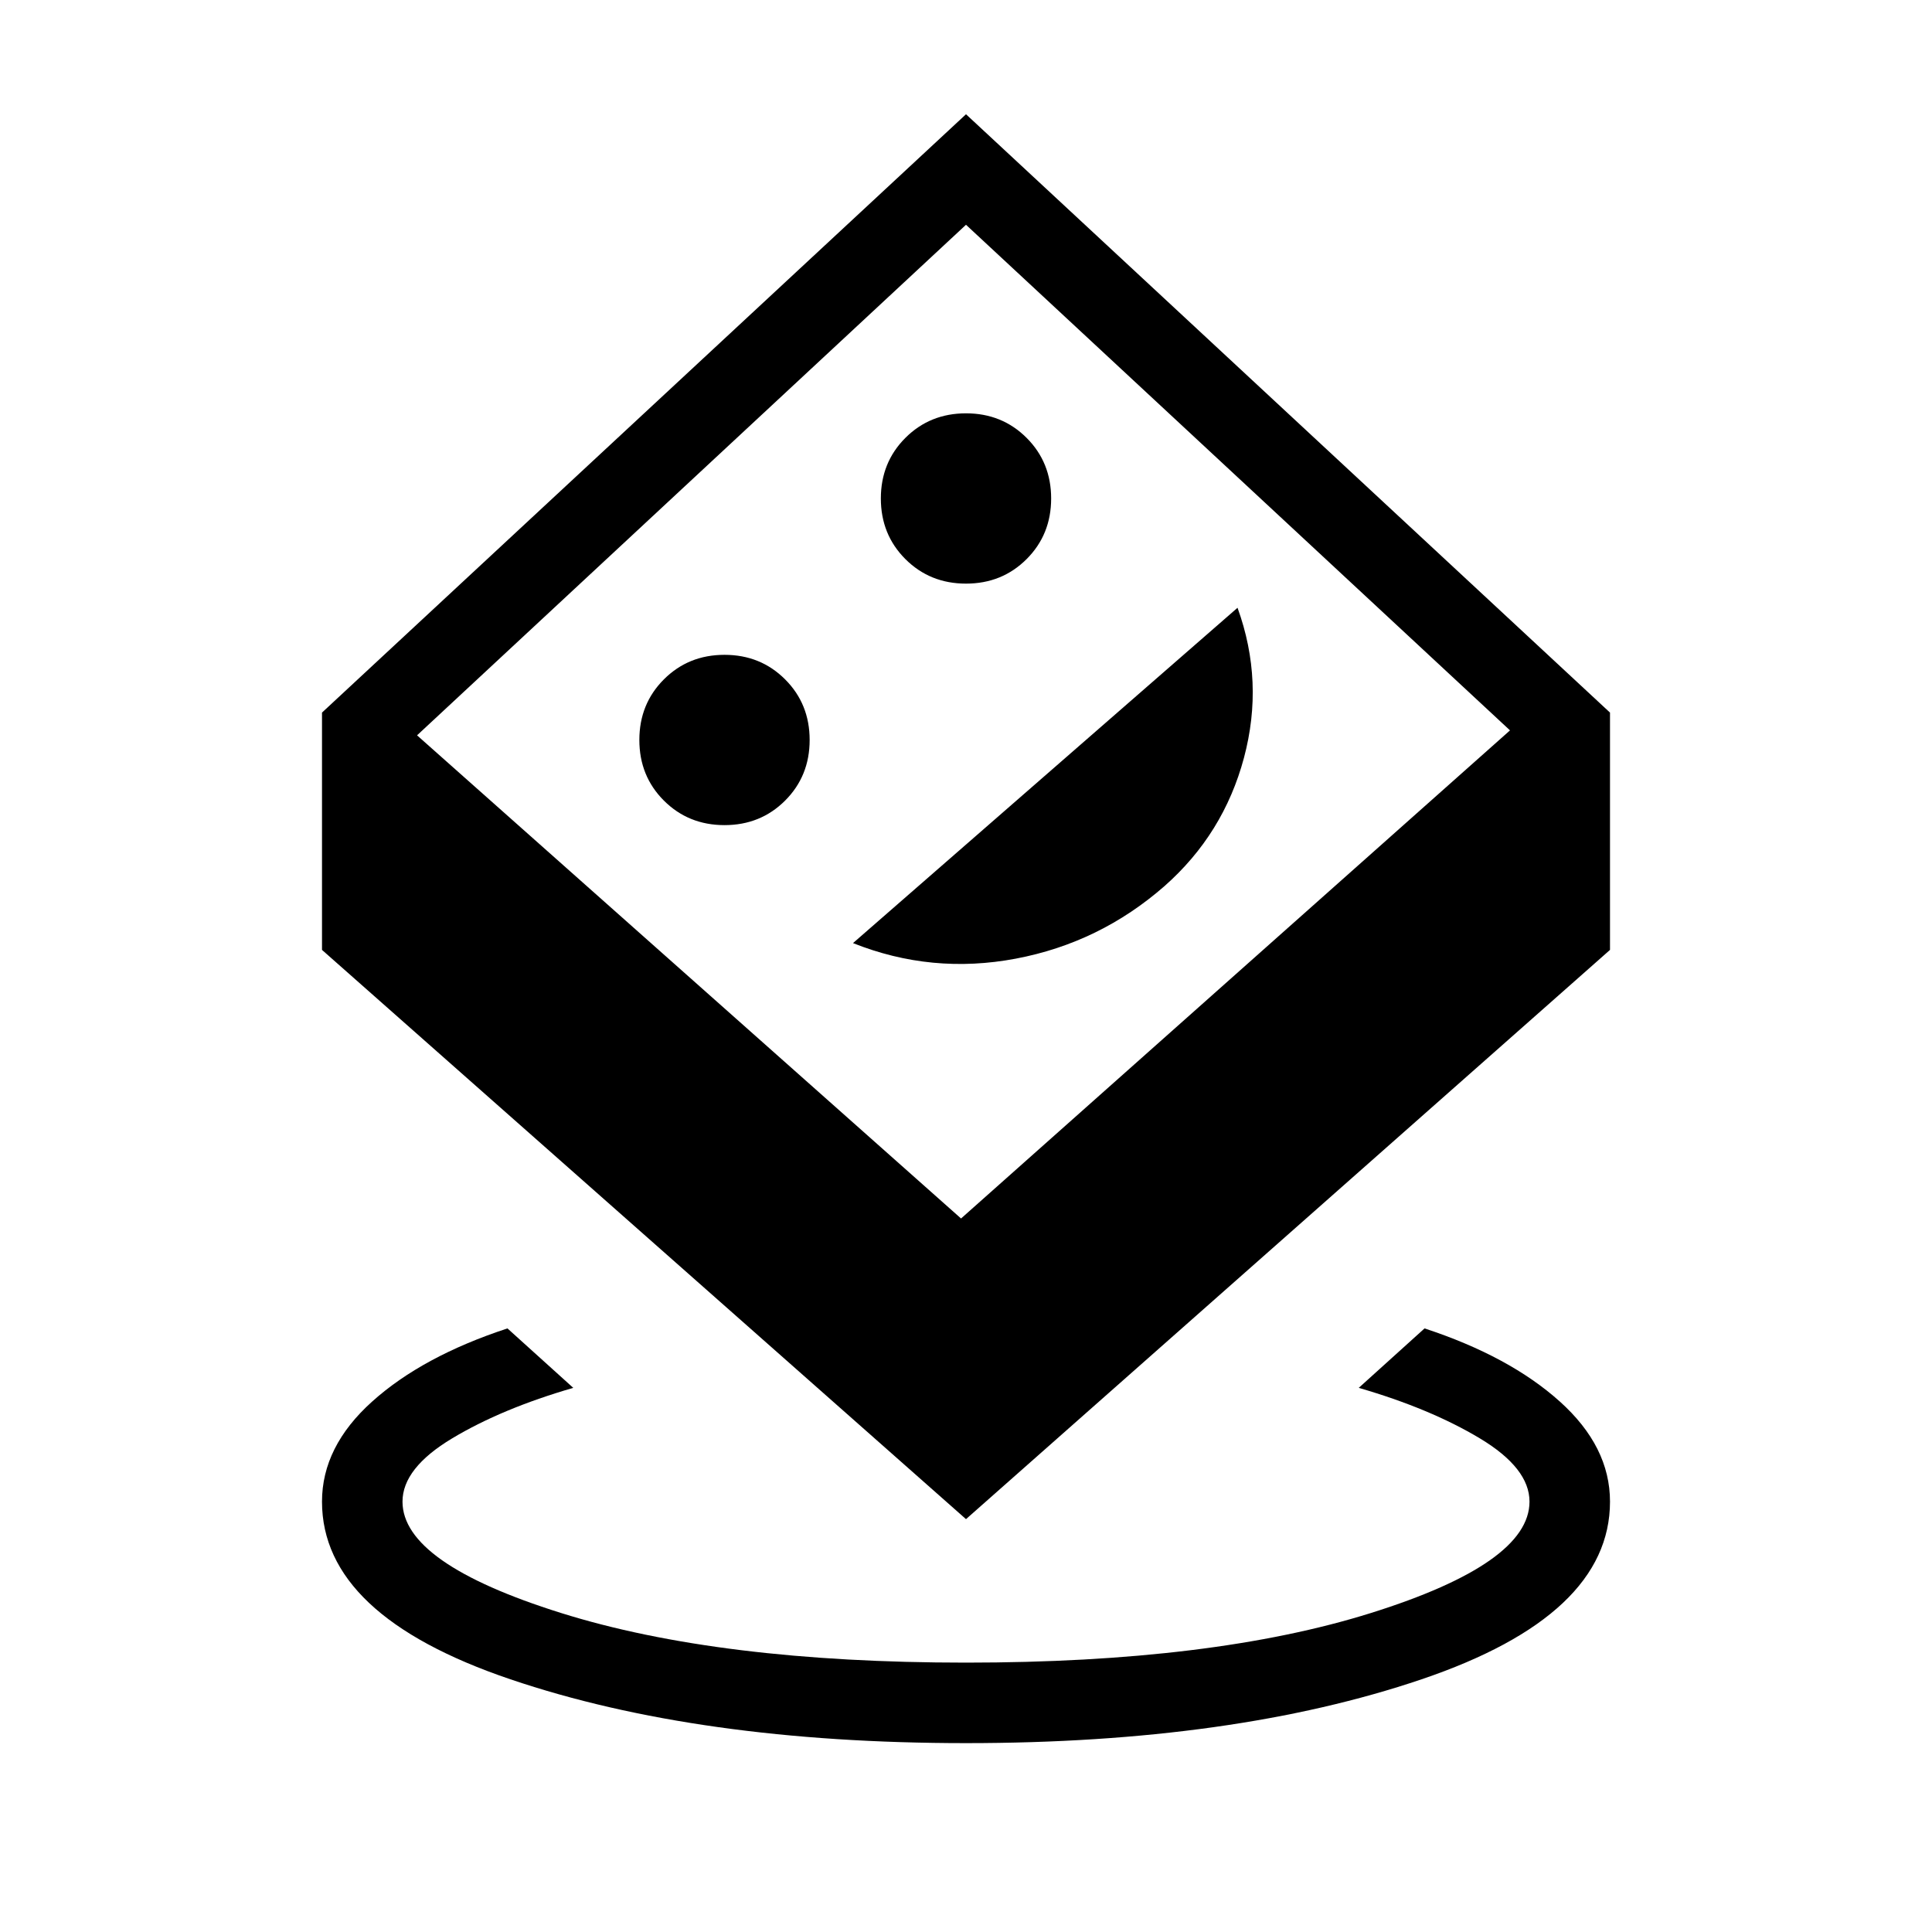 <svg xmlns="http://www.w3.org/2000/svg" height="24" viewBox="0 -960 960 960" width="24"><path d="M480-93.85q-132.85 0-226.42-31.73Q160-157.31 160-213.85q0-27.38 25-49.8 25-22.43 67.15-36.27l32.7 29.54q-35.54 10.3-60.2 25.11Q200-230.46 200-213.85q0 30.62 78.69 55.31T480-133.85q122.62 0 201.31-24.69T760-213.85q0-16.61-24.65-31.42-24.66-14.81-60.2-25.11l32.7-29.54Q750-286.08 775-263.65q25 22.42 25 49.8 0 56.54-93.58 88.27Q612.85-93.85 480-93.85Zm0-111.3L160-488v-117.92l320-297.31 320 297.31V-488L480-205.15Zm-2.46-149.39 272.77-242.54L480-848.31 207.23-594.62l270.31 240.08ZM360-550q17.92 0 30.12-12.19 12.19-12.19 12.19-30.12 0-17.92-12.19-30.11-12.2-12.2-30.12-12.2t-30.12 12.2q-12.19 12.19-12.19 30.11 0 17.93 12.19 30.12Q342.08-550 360-550Zm63.85 58.62q39.15 15.61 80.88 7.73 41.73-7.89 73.89-36.04 29.38-25.93 39.5-63.77 10.11-37.85-3.2-74.54L423.85-491.38ZM480-670q17.92 0 30.12-12.19 12.19-12.19 12.19-30.12 0-17.92-12.19-30.11-12.2-12.2-30.12-12.2t-30.12 12.2q-12.19 12.19-12.19 30.11 0 17.93 12.19 30.12Q462.08-670 480-670Zm-1.23 68.46Z"/></svg>
